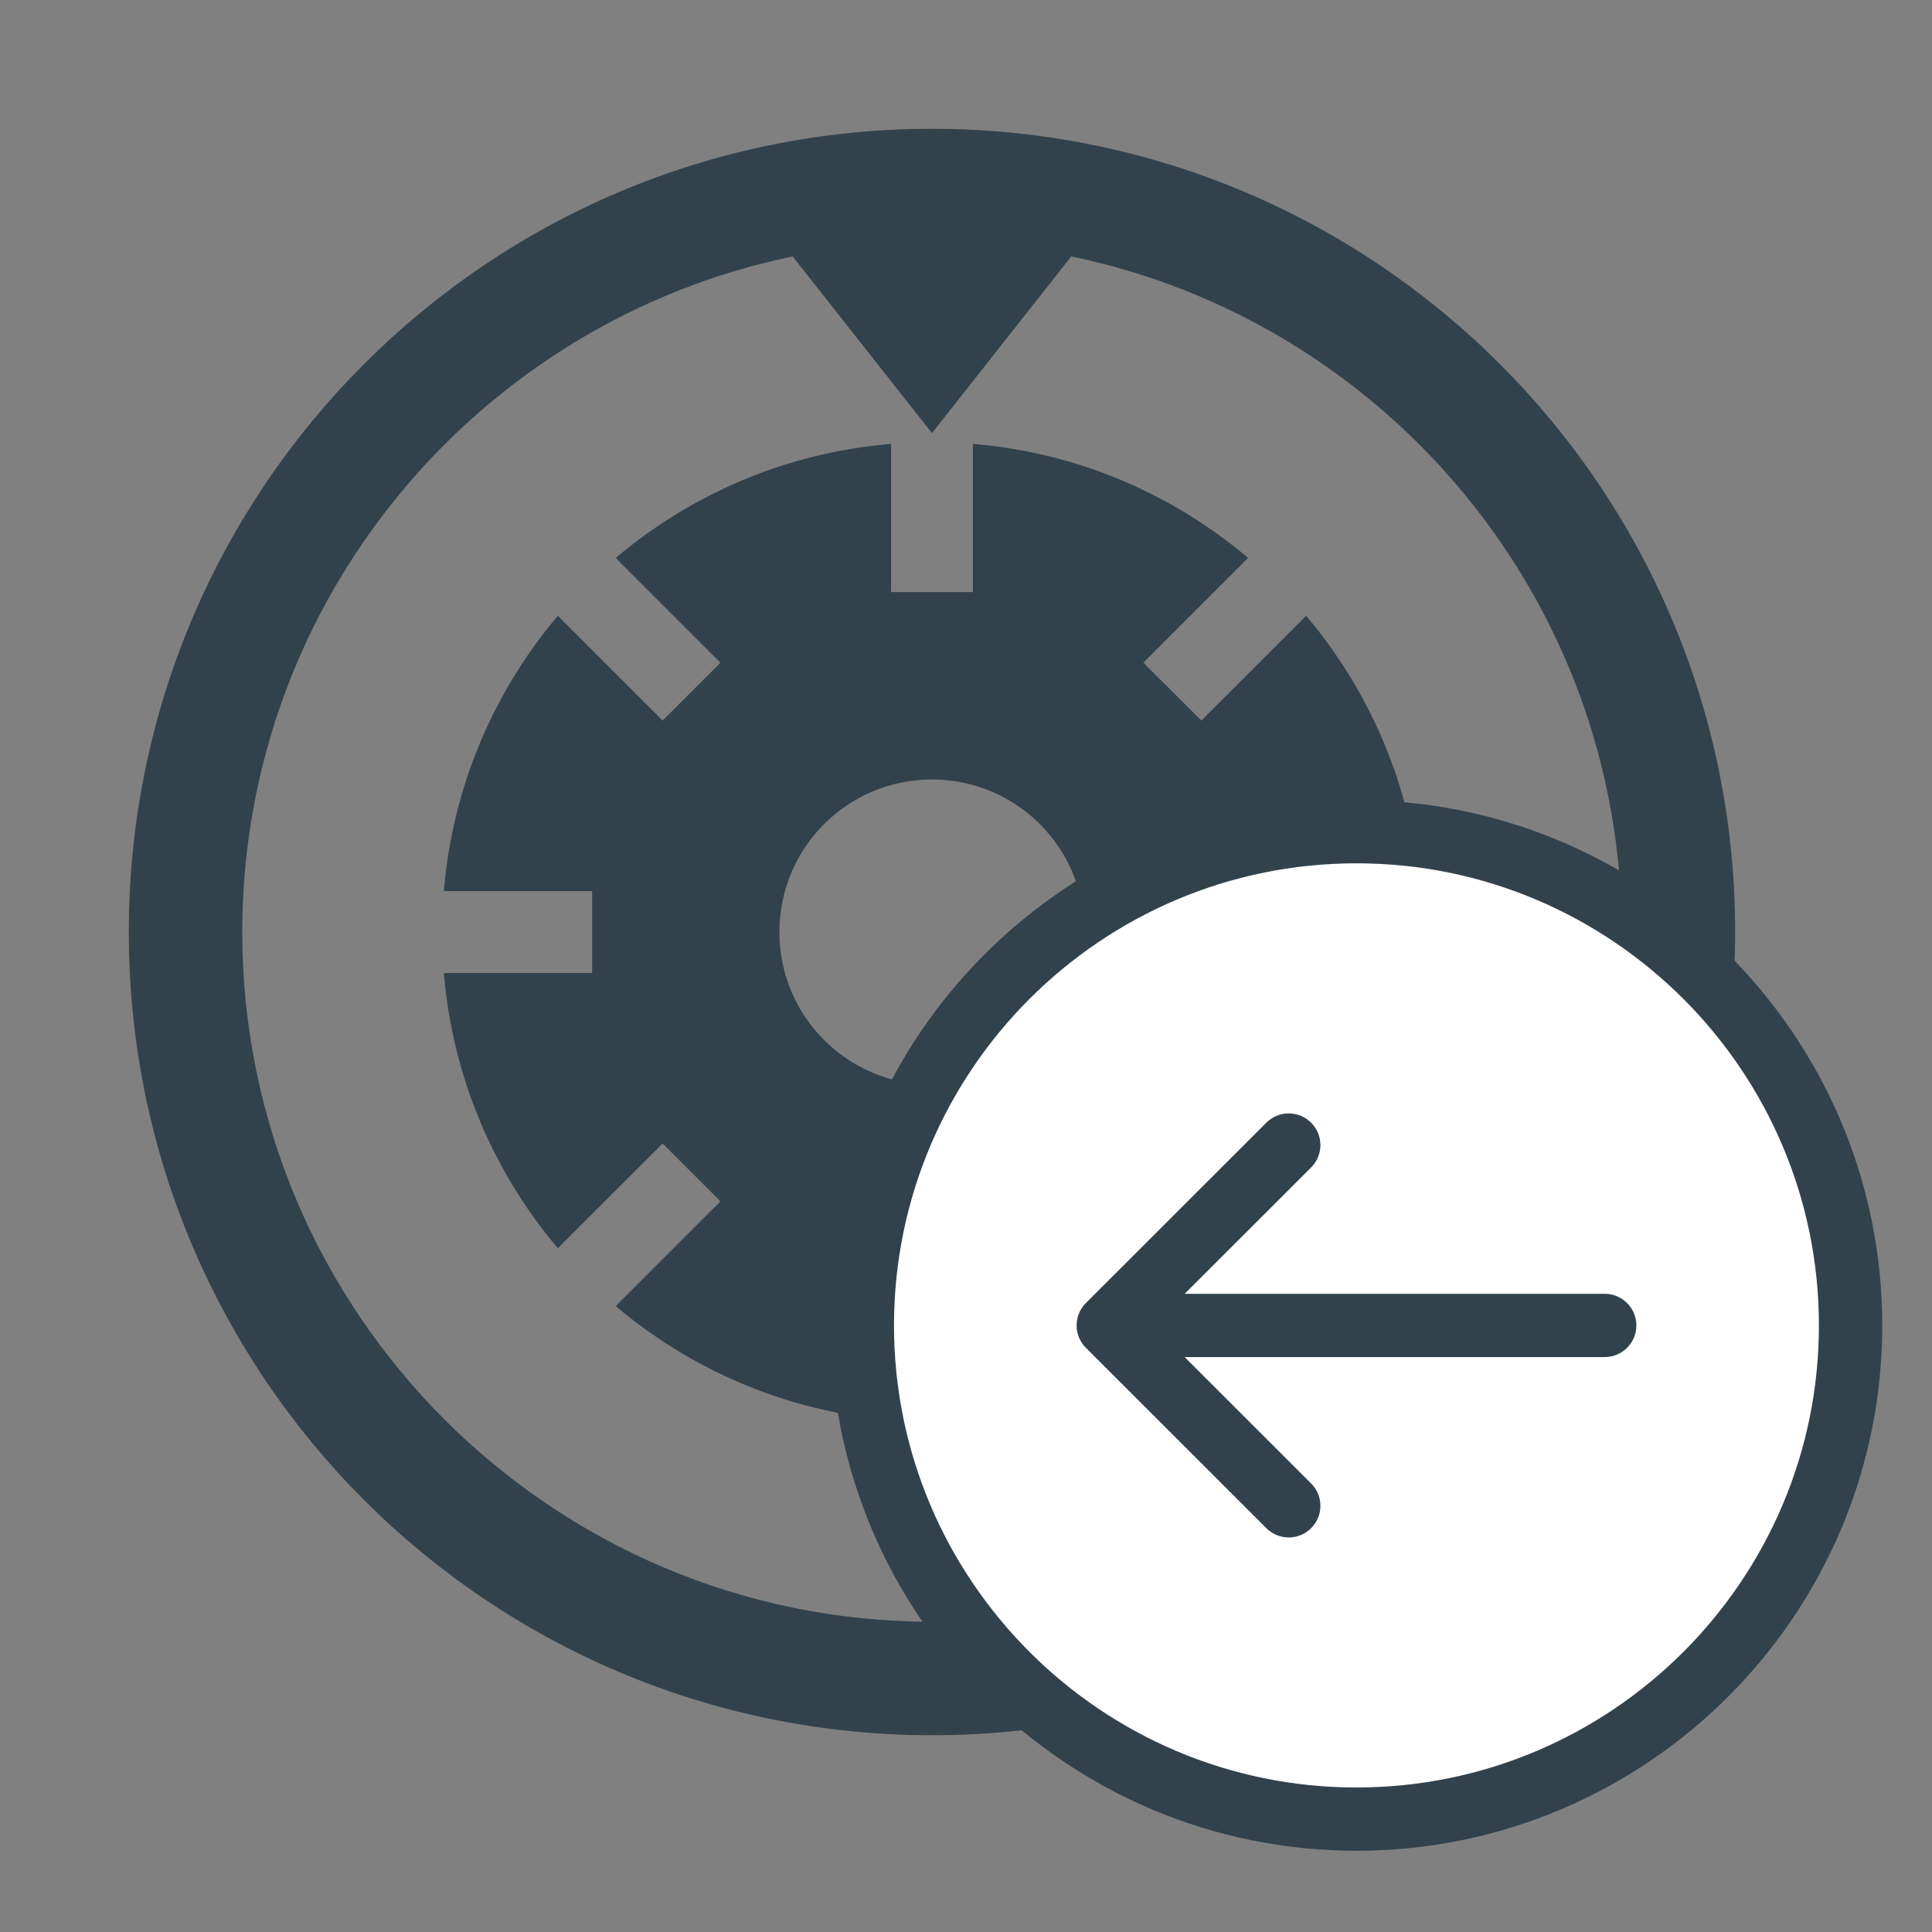 <?xml version="1.0" encoding="UTF-8" standalone="no"?>
<svg width="60px" height="60px" viewBox="0 0 60 60" version="1.1" xmlns="http://www.w3.org/2000/svg" xmlns:xlink="http://www.w3.org/1999/xlink">
    <rect x="0" y="0" width="60" height="60" fill="#808080" stroke="none"/>
    <defs></defs>
    <g stroke="none" stroke-width="1" fill="none" fill-rule="evenodd">
        <g>
            <path d="M44.102,27.673 C43.832,24.428 42.549,21.472 40.564,19.124 L37.309,22.377 L35.508,20.58 L38.761,17.327 C36.417,15.342 33.461,14.055 30.216,13.786 L30.216,18.387 L27.672,18.387 L27.672,13.786 C24.426,14.055 21.47,15.342 19.122,17.327 L22.375,20.582 L20.578,22.377 L17.324,19.124 C15.338,21.472 14.055,24.428 13.784,27.673 L18.389,27.673 L18.389,30.218 L13.784,30.218 C14.055,33.463 15.338,36.415 17.324,38.765 L20.578,35.512 L22.375,37.309 L19.122,40.562 C21.47,42.549 24.426,43.834 27.672,44.104 L27.672,39.503 L30.216,39.503 L30.216,44.104 C33.461,43.834 36.417,42.549 38.761,40.562 L35.508,37.309 L37.305,35.512 L40.564,38.765 C42.549,36.415 43.832,33.463 44.102,30.216 L39.503,30.216 L39.503,27.673 L44.102,27.673 L44.102,27.673 Z M28.943,33.686 C26.325,33.686 24.205,31.564 24.205,28.947 C24.205,26.327 26.325,24.207 28.943,24.207 C31.562,24.207 33.682,26.327 33.682,28.947 C33.682,31.564 31.562,33.686 28.943,33.686 L28.943,33.686 Z M28.943,4 C15.165,4 4,15.168 4,28.947 C4,42.721 15.165,53.889 28.943,53.889 C42.719,53.889 53.887,42.721 53.887,28.947 C53.887,15.168 42.719,4 28.943,4 L28.943,4 Z M28.943,50.365 C17.133,50.365 7.524,40.754 7.524,28.947 C7.524,18.616 14.872,9.972 24.617,7.965 L28.943,13.451 L33.268,7.965 C43.012,9.972 50.363,18.616 50.363,28.947 C50.363,40.754 40.751,50.365 28.943,50.365 L28.943,50.365 Z" fill="#32424C"></path>
            <circle fill="#FFFFFF" cx="42" cy="41" r="15"></circle>
            <path d="M42.126,57.477 C33.122,57.477 25.796,50.159 25.796,41.162 C25.796,32.165 33.122,24.847 42.126,24.847 C51.13,24.847 58.455,32.165 58.455,41.162 C58.455,50.159 51.13,57.477 42.126,57.477 L42.126,57.477 Z M42.126,26.811 C34.206,26.811 27.764,33.249 27.764,41.162 C27.764,49.074 34.206,55.512 42.126,55.512 C50.045,55.512 56.488,49.074 56.488,41.162 C56.488,33.249 50.045,26.811 42.126,26.811 L42.126,26.811 Z" fill="#32424C"></path>
            <path d="M34.419,42.144 L47.463,42.144 L43.536,46.068 C43.151,46.452 43.151,47.074 43.536,47.458 C43.921,47.842 44.542,47.842 44.927,47.458 L50.531,41.857 C50.623,41.766 50.695,41.658 50.745,41.537 C50.844,41.297 50.844,41.026 50.745,40.786 C50.695,40.665 50.623,40.557 50.531,40.466 L44.927,34.865 C44.735,34.673 44.483,34.577 44.231,34.577 C43.98,34.577 43.728,34.673 43.536,34.865 C43.151,35.248 43.151,35.871 43.536,36.254 L47.463,40.179 L34.419,40.179 C33.876,40.179 33.435,40.619 33.435,41.161 C33.435,41.704 33.876,42.144 34.419,42.144" fill="#32424C" transform="translate(42.127, 41.162) rotate(-180) translate(-42.127, -41.162) "></path>
        </g>
    </g>
</svg>